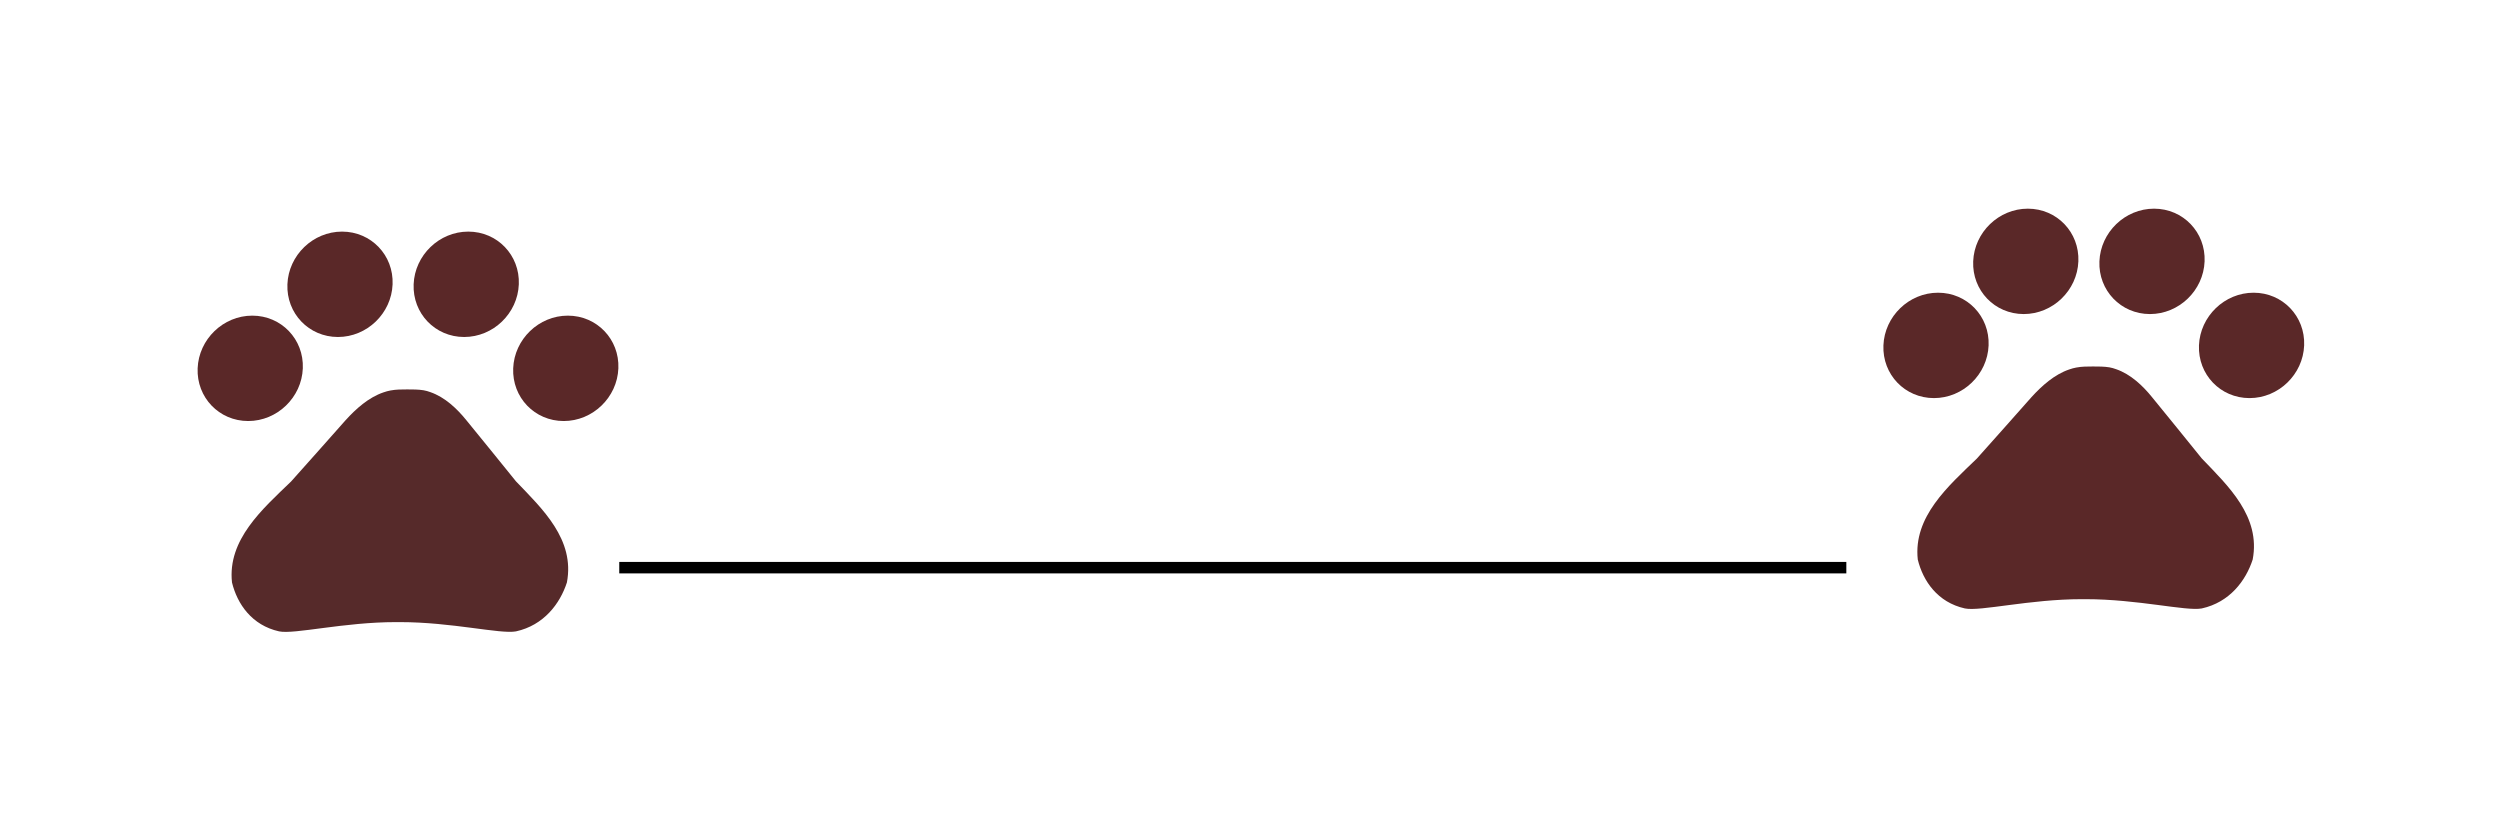 <svg width="218" height="72" viewBox="0 0 218 72" fill="none" xmlns="http://www.w3.org/2000/svg">
<path d="M21.641 36.714C24.174 36.714 26.307 34.657 26.406 32.119C26.505 29.582 24.532 27.524 21.999 27.524C19.466 27.524 17.333 29.582 17.234 32.119C17.135 34.657 19.108 36.714 21.641 36.714Z" fill="#5A2828"/>
<path d="M29.469 29.386C32.002 29.386 34.135 27.329 34.234 24.791C34.333 22.253 32.36 20.196 29.827 20.196C27.294 20.196 25.161 22.253 25.062 24.791C24.963 27.329 26.936 29.386 29.469 29.386Z" fill="#5A2828"/>
<path d="M40.476 29.386C43.009 29.386 45.142 27.329 45.241 24.791C45.34 22.253 43.367 20.196 40.834 20.196C38.301 20.196 36.168 22.253 36.069 24.791C35.97 27.329 37.943 29.386 40.476 29.386Z" fill="#5A2828"/>
<path d="M49.157 36.714C51.69 36.714 53.823 34.657 53.922 32.119C54.021 29.582 52.048 27.524 49.515 27.524C46.982 27.524 44.849 29.582 44.75 32.119C44.651 34.657 46.624 36.714 49.157 36.714Z" fill="#5A2828"/>
<path d="M44.99 41.97C43.467 40.096 42.19 38.497 40.649 36.622C39.844 35.63 38.8 34.637 37.533 34.196C37.335 34.122 37.135 34.067 36.935 34.031C36.479 33.957 35.983 33.957 35.507 33.957C35.03 33.957 34.534 33.957 34.054 34.049C33.851 34.086 33.647 34.141 33.442 34.214C32.141 34.655 31.038 35.648 30.137 36.64C28.468 38.515 27.067 40.114 25.38 41.989C22.883 44.396 19.825 47.061 20.23 50.792C20.689 52.667 21.956 54.523 24.338 55.056C25.667 55.332 29.983 54.248 34.533 54.248L34.863 54.248C39.412 54.248 43.645 55.314 44.994 55.056C47.418 54.523 48.83 52.649 49.434 50.792C50.149 47.043 47.299 44.378 44.99 41.97Z" fill="#562A2A"/>
<path d="M168.641 34.714C171.174 34.714 173.307 32.657 173.406 30.119C173.505 27.582 171.532 25.524 168.999 25.524C166.466 25.524 164.333 27.582 164.234 30.119C164.135 32.657 166.108 34.714 168.641 34.714Z" fill="#5A2828"/>
<path d="M176.469 27.386C179.002 27.386 181.135 25.329 181.234 22.791C181.333 20.253 179.36 18.196 176.827 18.196C174.294 18.196 172.161 20.253 172.062 22.791C171.963 25.329 173.936 27.386 176.469 27.386Z" fill="#5A2828"/>
<path d="M187.476 27.386C190.009 27.386 192.142 25.329 192.241 22.791C192.34 20.253 190.367 18.196 187.834 18.196C185.301 18.196 183.168 20.253 183.069 22.791C182.97 25.329 184.943 27.386 187.476 27.386Z" fill="#5A2828"/>
<path d="M196.157 34.714C198.69 34.714 200.823 32.657 200.922 30.119C201.021 27.582 199.048 25.524 196.515 25.524C193.982 25.524 191.849 27.582 191.75 30.119C191.651 32.657 193.624 34.714 196.157 34.714Z" fill="#5A2828"/>
<path d="M191.99 39.97C190.467 38.096 189.19 36.497 187.649 34.622C186.844 33.63 185.8 32.637 184.533 32.196C184.335 32.122 184.135 32.067 183.935 32.031C183.479 31.957 182.984 31.957 182.507 31.957C182.03 31.957 181.534 31.957 181.054 32.049C180.851 32.086 180.647 32.141 180.442 32.214C179.141 32.655 178.038 33.648 177.137 34.64C175.468 36.515 174.067 38.114 172.38 39.989C169.883 42.396 166.825 45.061 167.23 48.792C167.689 50.667 168.956 52.523 171.338 53.056C172.667 53.332 176.983 52.248 181.533 52.248L181.863 52.248C186.412 52.248 190.645 53.314 191.994 53.056C194.418 52.523 195.83 50.649 196.434 48.792C197.149 45.043 194.299 42.378 191.99 39.97Z" fill="#5A2828"/>
<line x1="54" y1="49.5" x2="161" y2="49.5" stroke="black"/>
</svg>
